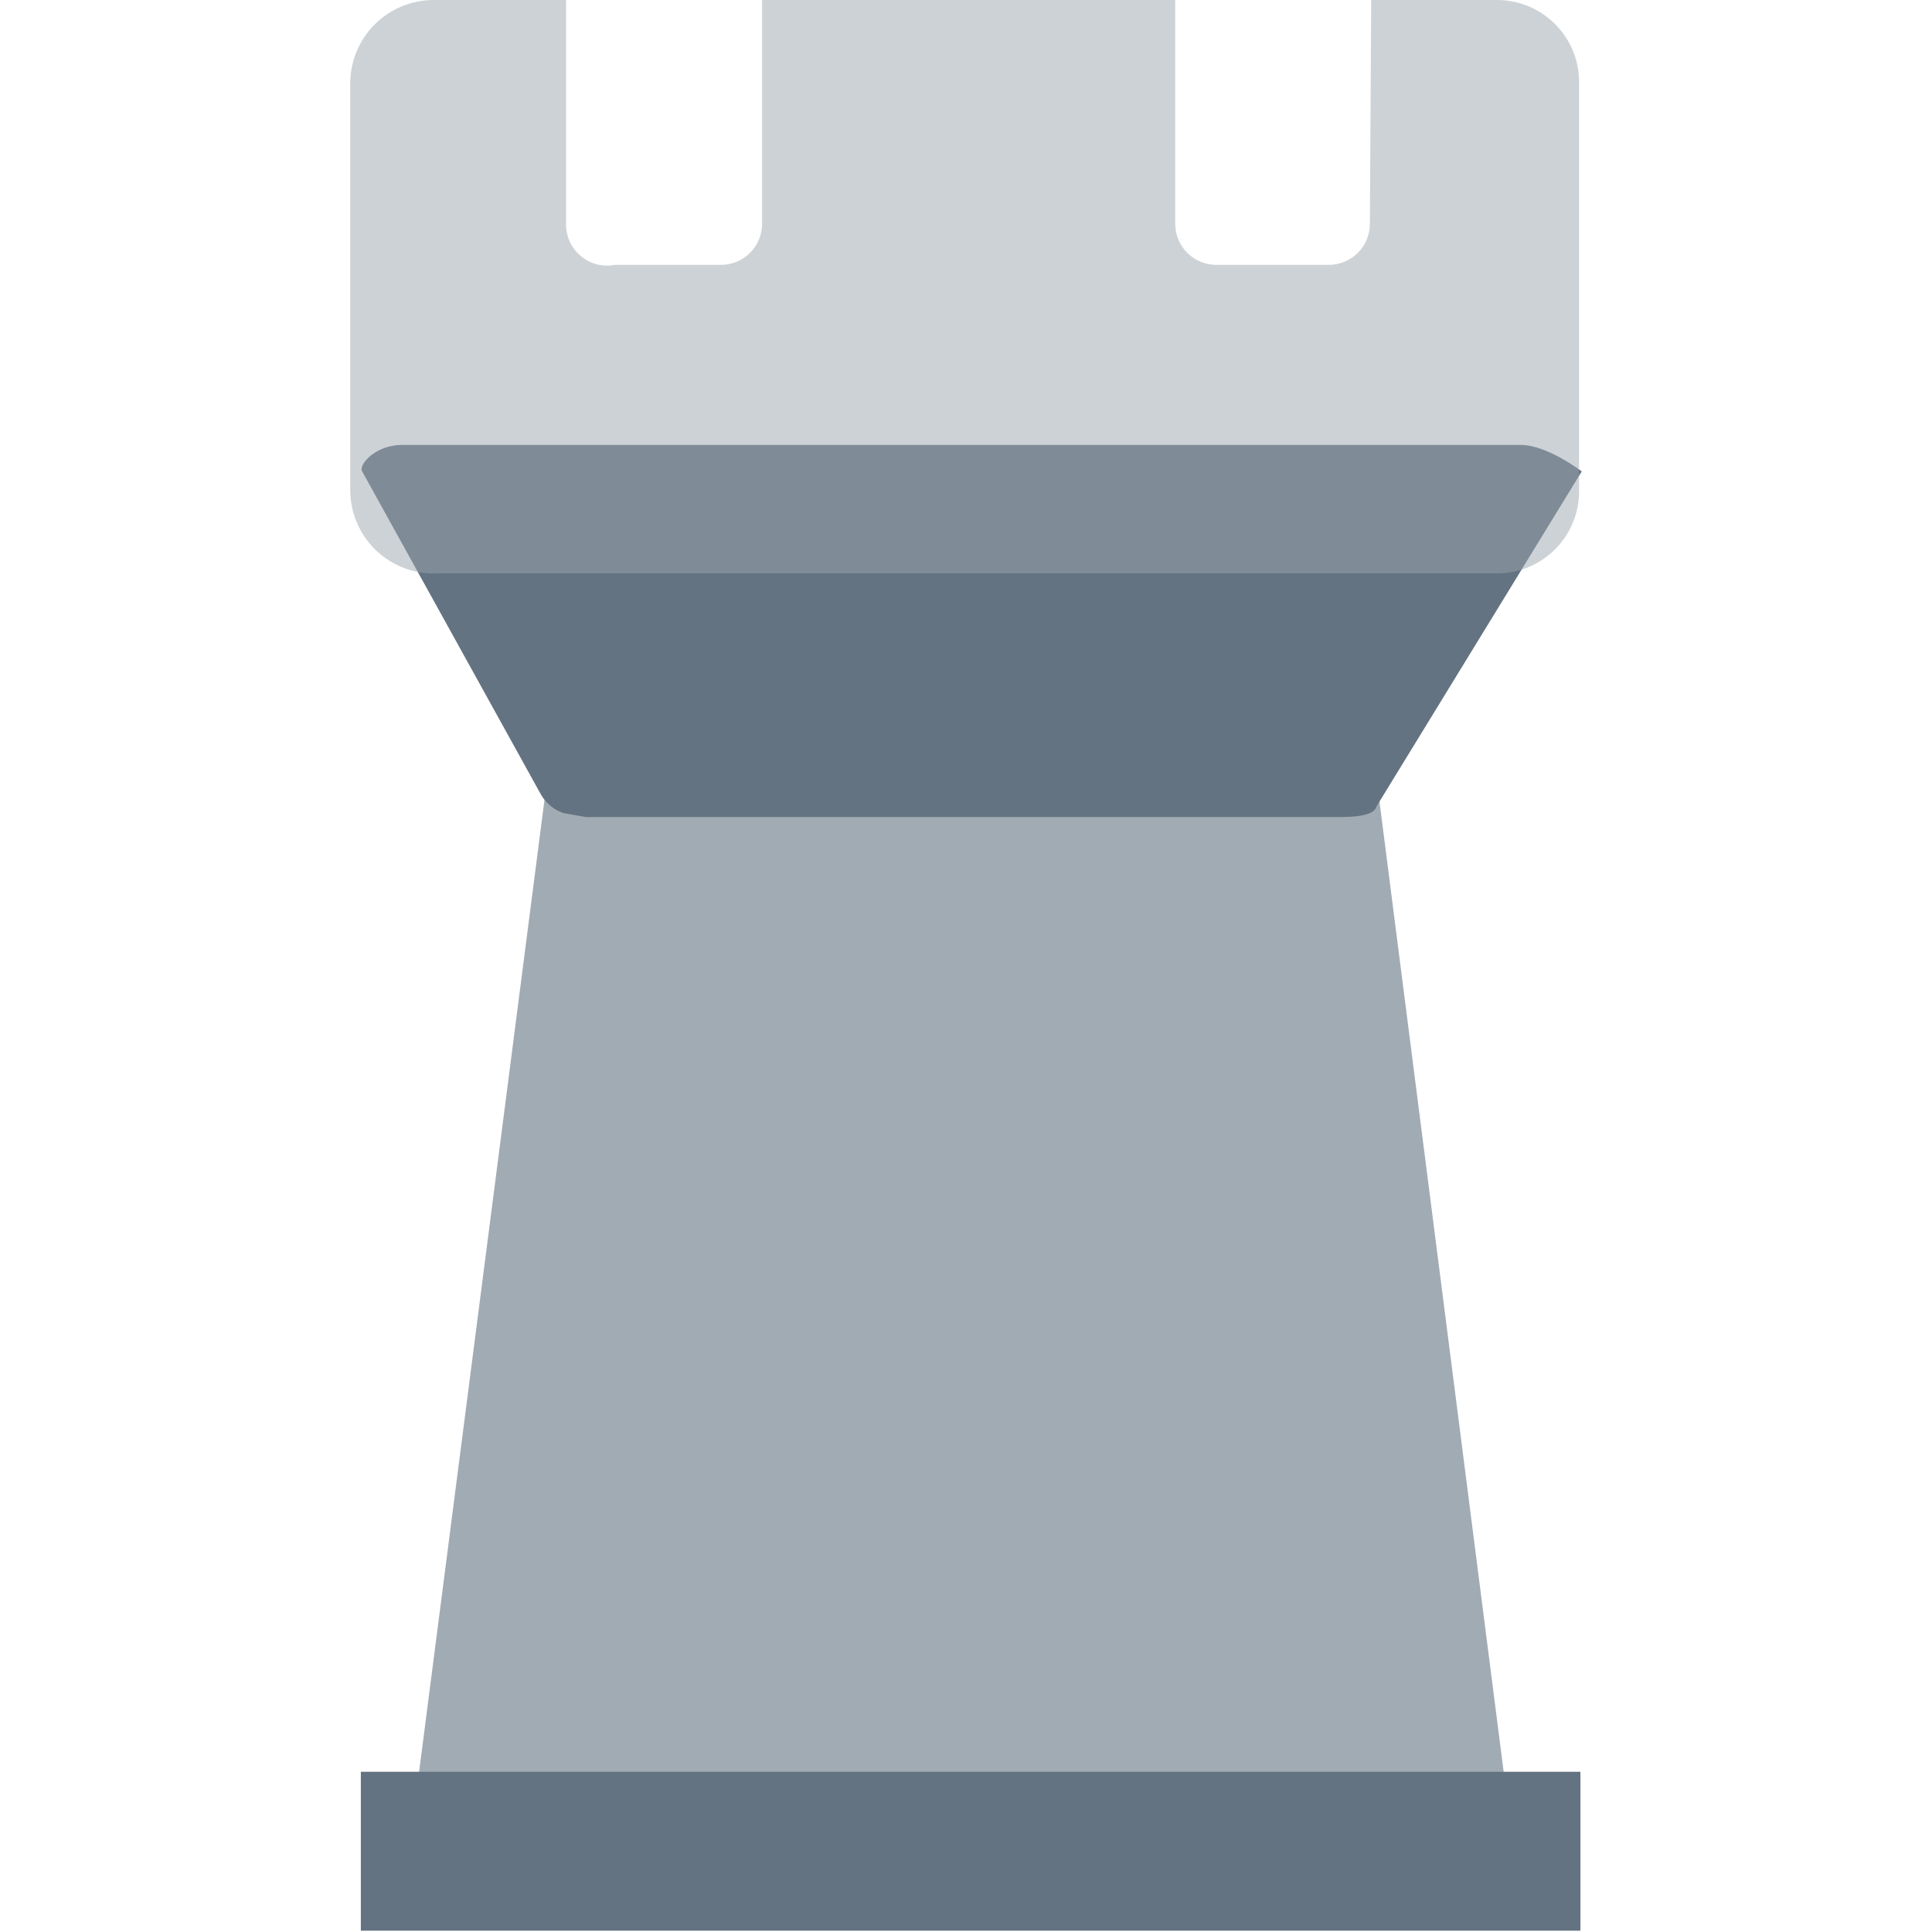<svg width="800" height="800" viewBox="0 0 800 800" fill="none" xmlns="http://www.w3.org/2000/svg">
<g clip-path="url(#clip0_174_72)">
<path d="M254.695 184.787H539.82C546.4 184.787 552.979 192.464 554.624 202.334L624.809 750.651C625.147 752.939 624.964 755.273 624.274 757.48C623.583 759.688 622.403 761.71 620.822 763.397C619.24 765.084 617.298 766.392 615.14 767.223C612.982 768.055 610.664 768.388 608.359 768.198H187.251C184.991 768.302 182.736 767.905 180.647 767.036C178.558 766.167 176.686 764.847 175.167 763.171C173.648 761.494 172.518 759.503 171.858 757.338C171.198 755.174 171.025 752.891 171.35 750.651L242.083 202.334C243.18 192.464 249.76 184.787 254.695 184.787Z" fill="#637381" fill-opacity="0.6"/>
<path d="M149.417 733.654H654.418V799.452H149.417V733.654Z" fill="#637381"/>
<path d="M242.631 338.316H555.172C564.311 338.316 569.246 336.854 569.977 333.93L654.966 195.206C654.966 195.206 640.71 184.239 629.744 184.239H166.415C155.449 184.239 148.321 192.464 149.966 195.206L223.988 328.995C226.051 332.608 229.368 335.34 233.31 336.671L242.631 338.316Z" fill="#637381"/>
<path opacity="0.5" d="M567.784 0.004H619.326C623.882 -0.07 628.408 0.773 632.632 2.483C636.857 4.193 640.694 6.734 643.917 9.957C647.14 13.18 649.681 17.017 651.391 21.242C653.101 25.466 653.944 29.992 653.87 34.548V202.882C653.942 207.392 653.117 211.872 651.441 216.06C649.765 220.248 647.273 224.061 644.109 227.276C640.944 230.491 637.172 233.044 633.011 234.787C628.851 236.529 624.385 237.427 619.874 237.426H181.22C176.547 237.649 171.877 236.92 167.495 235.284C163.112 233.648 159.107 231.139 155.723 227.909C152.339 224.679 149.646 220.795 147.808 216.493C145.97 212.191 145.025 207.56 145.031 202.882V34.548C145.031 25.387 148.67 16.6 155.148 10.122C161.627 3.644 170.413 0.004 179.575 0.004H234.407V92.67C234.358 95.208 234.879 97.725 235.931 100.035C236.983 102.346 238.539 104.391 240.485 106.021C242.431 107.652 244.717 108.825 247.176 109.456C249.635 110.087 252.204 110.16 254.694 109.668H298.56C303.068 109.668 307.391 107.877 310.579 104.689C313.767 101.502 315.558 97.178 315.558 92.67V0.004H486.633V92.67C486.633 97.178 488.424 101.502 491.611 104.689C494.799 107.877 499.122 109.668 503.631 109.668H550.238C554.746 109.668 559.069 107.877 562.257 104.689C565.445 101.502 567.235 97.178 567.235 92.67L567.784 0.004Z" fill="#9CA6AE"/>
</g>
<defs>
<clipPath id="clip0_174_72">
<rect width="800" height="800" fill="white"/>
</clipPath>
</defs>
</svg>
